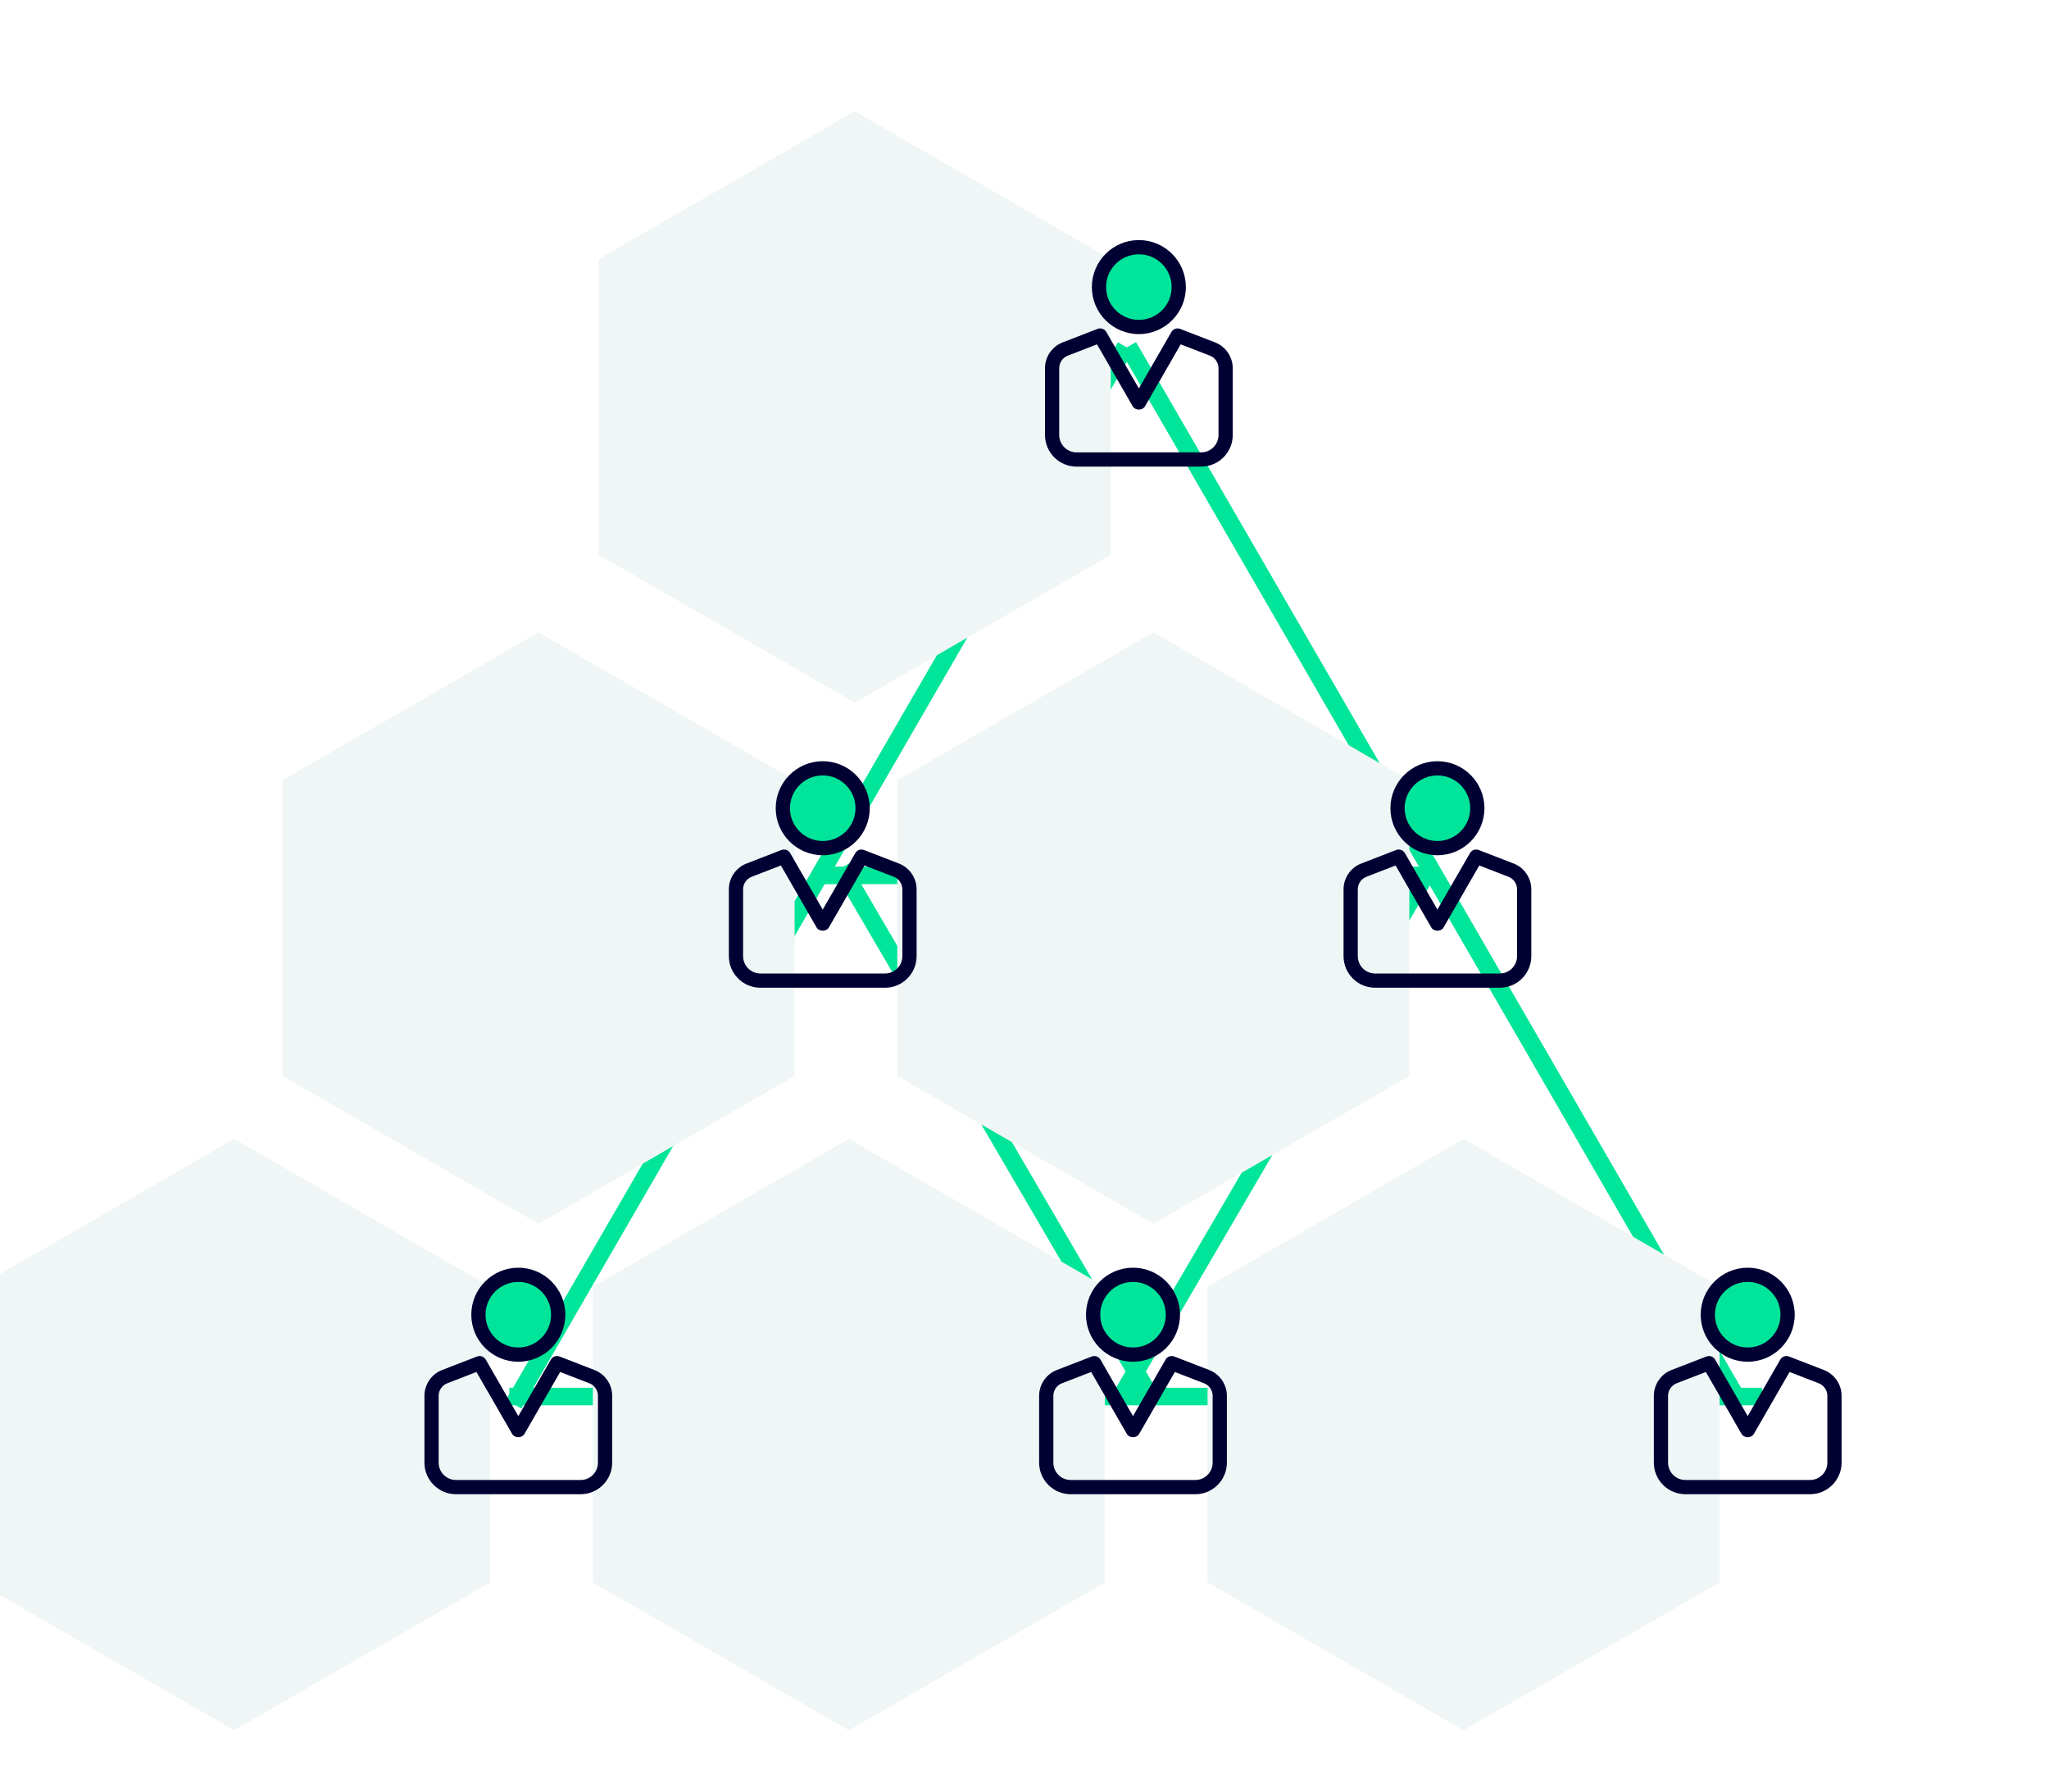 <svg width="350" height="306" viewBox="0 0 350 306" fill="none" xmlns="http://www.w3.org/2000/svg">
<path d="M88.5 238.5H299.5" stroke="#00E599" stroke-width="3" stroke-linecap="square"/>
<path d="M88.5 238.5L191.5 60.5" stroke="#00E599" stroke-width="3" stroke-linecap="square"/>
<path d="M296.5 238.5L193.5 60.5" stroke="#00E599" stroke-width="3" stroke-linecap="square"/>
<path d="M296.5 238.5L193.5 60.5" stroke="#00E599" stroke-width="3" stroke-linecap="square"/>
<path d="M196.5 238.5L144.5 149.5" stroke="#00E599" stroke-width="3" stroke-linecap="square"/>
<path d="M191.5 238.5L243.5 149.5" stroke="#00E599" stroke-width="3" stroke-linecap="square"/>
<path d="M141.5 149.5H243.5" stroke="#00E599" stroke-width="3" stroke-linecap="square"/>
<g filter="url(#filter0_dd)">
<path fill-rule="evenodd" clip-rule="evenodd" d="M195 10L238.734 35.25V85.75L195 111L151.266 85.75V35.25L195 10Z" fill="#F0F5F6"/>
</g>
<circle cx="194.5" cy="49" r="6" fill="#00E599"/>
<path fill-rule="evenodd" clip-rule="evenodd" d="M194.535 43.429C191.447 43.429 188.936 45.941 188.936 49.028C188.936 52.115 191.447 54.627 194.535 54.627C197.622 54.627 200.134 52.115 200.134 49.028C200.134 45.941 197.622 43.429 194.535 43.429ZM194.535 57.059C190.107 57.059 186.504 53.456 186.504 49.028C186.504 44.6 190.107 41 194.535 41C198.963 41 202.564 44.6 202.564 49.028C202.564 53.456 198.963 57.059 194.535 57.059Z" fill="#000033"/>
<path fill-rule="evenodd" clip-rule="evenodd" d="M187.386 58.808L182.391 60.742C181.518 61.079 180.931 61.937 180.931 62.873V74.295C180.931 75.928 182.257 77.254 183.888 77.254H205.182C206.812 77.254 208.138 75.928 208.138 74.295V62.873C208.138 61.937 207.552 61.079 206.678 60.742L201.684 58.808L195.587 69.383C195.154 70.136 193.915 70.136 193.482 69.383L187.386 58.808ZM205.182 79.685H183.888C180.918 79.685 178.5 77.266 178.5 74.295V62.873C178.5 60.939 179.711 59.171 181.514 58.475L187.48 56.166C188.04 55.953 188.674 56.173 188.972 56.691L194.534 66.342L200.099 56.691C200.397 56.171 201.029 55.95 201.589 56.166L207.555 58.475C209.358 59.171 210.57 60.939 210.57 62.873V74.295C210.57 77.266 208.152 79.685 205.182 79.685Z" fill="#000033"/>
<g filter="url(#filter1_dd)">
<path fill-rule="evenodd" clip-rule="evenodd" d="M246 99L289.734 124.25V174.75L246 200L202.266 174.75V124.25L246 99Z" fill="#F0F5F6"/>
</g>
<circle cx="245.5" cy="138" r="6" fill="#00E599"/>
<path fill-rule="evenodd" clip-rule="evenodd" d="M245.535 132.429C242.447 132.429 239.936 134.941 239.936 138.028C239.936 141.115 242.447 143.627 245.535 143.627C248.622 143.627 251.134 141.115 251.134 138.028C251.134 134.941 248.622 132.429 245.535 132.429ZM245.535 146.059C241.107 146.059 237.504 142.456 237.504 138.028C237.504 133.6 241.107 130 245.535 130C249.963 130 253.564 133.6 253.564 138.028C253.564 142.456 249.963 146.059 245.535 146.059Z" fill="#000033"/>
<path fill-rule="evenodd" clip-rule="evenodd" d="M238.386 147.808L233.391 149.742C232.518 150.079 231.931 150.937 231.931 151.873V163.295C231.931 164.928 233.257 166.254 234.888 166.254H256.182C257.812 166.254 259.138 164.928 259.138 163.295V151.873C259.138 150.937 258.552 150.079 257.678 149.742L252.684 147.808L246.587 158.383C246.154 159.137 244.915 159.137 244.482 158.383L238.386 147.808ZM256.182 168.685H234.888C231.918 168.685 229.5 166.266 229.5 163.295V151.873C229.5 149.939 230.711 148.171 232.514 147.475L238.48 145.166C239.04 144.953 239.674 145.173 239.972 145.691L245.534 155.342L251.099 145.691C251.397 145.171 252.029 144.95 252.589 145.166L258.555 147.475C260.358 148.171 261.57 149.939 261.57 151.873V163.295C261.57 166.266 259.152 168.685 256.182 168.685Z" fill="#000033"/>
<g filter="url(#filter2_dd)">
<path fill-rule="evenodd" clip-rule="evenodd" d="M141 99L184.734 124.25V174.75L141 200L97.266 174.75V124.25L141 99Z" fill="#F0F5F6"/>
</g>
<circle cx="140.5" cy="138" r="6" fill="#00E599"/>
<path fill-rule="evenodd" clip-rule="evenodd" d="M140.535 132.429C137.447 132.429 134.936 134.941 134.936 138.028C134.936 141.115 137.447 143.627 140.535 143.627C143.622 143.627 146.134 141.115 146.134 138.028C146.134 134.941 143.622 132.429 140.535 132.429ZM140.535 146.059C136.107 146.059 132.504 142.456 132.504 138.028C132.504 133.6 136.107 130 140.535 130C144.963 130 148.564 133.6 148.564 138.028C148.564 142.456 144.963 146.059 140.535 146.059Z" fill="#000033"/>
<path fill-rule="evenodd" clip-rule="evenodd" d="M133.386 147.808L128.391 149.742C127.518 150.079 126.931 150.937 126.931 151.873V163.295C126.931 164.928 128.257 166.254 129.888 166.254H151.182C152.812 166.254 154.138 164.928 154.138 163.295V151.873C154.138 150.937 153.552 150.079 152.678 149.742L147.684 147.808L141.587 158.383C141.154 159.137 139.915 159.137 139.482 158.383L133.386 147.808ZM151.182 168.685H129.888C126.918 168.685 124.5 166.266 124.5 163.295V151.873C124.5 149.939 125.711 148.171 127.514 147.475L133.48 145.166C134.04 144.953 134.674 145.173 134.972 145.691L140.534 155.342L146.099 145.691C146.397 145.171 147.029 144.95 147.589 145.166L153.555 147.475C155.358 148.171 156.57 149.939 156.57 151.873V163.295C156.57 166.266 154.152 168.685 151.182 168.685Z" fill="#000033"/>
<g filter="url(#filter3_dd)">
<path fill-rule="evenodd" clip-rule="evenodd" d="M299 185.5L342.734 210.75V261.25L299 286.5L255.266 261.25V210.75L299 185.5Z" fill="#F0F5F6"/>
</g>
<circle cx="298.5" cy="224.5" r="6" fill="#00E599"/>
<path fill-rule="evenodd" clip-rule="evenodd" d="M298.535 218.929C295.447 218.929 292.936 221.441 292.936 224.528C292.936 227.615 295.447 230.127 298.535 230.127C301.622 230.127 304.134 227.615 304.134 224.528C304.134 221.441 301.622 218.929 298.535 218.929ZM298.535 232.559C294.107 232.559 290.504 228.956 290.504 224.528C290.504 220.1 294.107 216.5 298.535 216.5C302.963 216.5 306.564 220.1 306.564 224.528C306.564 228.956 302.963 232.559 298.535 232.559Z" fill="#000033"/>
<path fill-rule="evenodd" clip-rule="evenodd" d="M291.386 234.308L286.391 236.242C285.518 236.579 284.931 237.437 284.931 238.373V249.795C284.931 251.428 286.257 252.754 287.888 252.754H309.182C310.812 252.754 312.138 251.428 312.138 249.795V238.373C312.138 237.437 311.552 236.579 310.678 236.242L305.684 234.308L299.587 244.883C299.154 245.637 297.915 245.637 297.482 244.883L291.386 234.308ZM309.182 255.185H287.888C284.918 255.185 282.5 252.766 282.5 249.795V238.373C282.5 236.439 283.711 234.671 285.514 233.975L291.48 231.666C292.04 231.453 292.674 231.673 292.972 232.191L298.534 241.842L304.099 232.191C304.397 231.671 305.029 231.45 305.589 231.666L311.555 233.975C313.358 234.671 314.57 236.439 314.57 238.373V249.795C314.57 252.766 312.152 255.185 309.182 255.185Z" fill="#000033"/>
<g filter="url(#filter4_dd)">
<path fill-rule="evenodd" clip-rule="evenodd" d="M194 185.5L237.734 210.75V261.25L194 286.5L150.266 261.25V210.75L194 185.5Z" fill="#F0F5F6"/>
</g>
<circle cx="193.5" cy="224.5" r="6" fill="#00E599"/>
<path fill-rule="evenodd" clip-rule="evenodd" d="M193.535 218.929C190.447 218.929 187.936 221.441 187.936 224.528C187.936 227.615 190.447 230.127 193.535 230.127C196.622 230.127 199.134 227.615 199.134 224.528C199.134 221.441 196.622 218.929 193.535 218.929ZM193.535 232.559C189.107 232.559 185.504 228.956 185.504 224.528C185.504 220.1 189.107 216.5 193.535 216.5C197.963 216.5 201.564 220.1 201.564 224.528C201.564 228.956 197.963 232.559 193.535 232.559Z" fill="#000033"/>
<path fill-rule="evenodd" clip-rule="evenodd" d="M186.386 234.308L181.391 236.242C180.518 236.579 179.931 237.437 179.931 238.373V249.795C179.931 251.428 181.257 252.754 182.888 252.754H204.182C205.812 252.754 207.138 251.428 207.138 249.795V238.373C207.138 237.437 206.552 236.579 205.678 236.242L200.684 234.308L194.587 244.883C194.154 245.637 192.915 245.637 192.482 244.883L186.386 234.308ZM204.182 255.185H182.888C179.918 255.185 177.5 252.766 177.5 249.795V238.373C177.5 236.439 178.711 234.671 180.514 233.975L186.48 231.666C187.04 231.453 187.674 231.673 187.972 232.191L193.534 241.842L199.099 232.191C199.397 231.671 200.029 231.45 200.589 231.666L206.555 233.975C208.358 234.671 209.57 236.439 209.57 238.373V249.795C209.57 252.766 207.152 255.185 204.182 255.185Z" fill="#000033"/>
<g filter="url(#filter5_dd)">
<path fill-rule="evenodd" clip-rule="evenodd" d="M89 185.5L132.734 210.75V261.25L89 286.5L45.266 261.25V210.75L89 185.5Z" fill="#F0F5F6"/>
</g>
<circle cx="88.5" cy="224.5" r="6" fill="#00E599"/>
<path fill-rule="evenodd" clip-rule="evenodd" d="M88.535 218.929C85.447 218.929 82.936 221.441 82.936 224.528C82.936 227.615 85.447 230.127 88.535 230.127C91.622 230.127 94.133 227.615 94.133 224.528C94.133 221.441 91.622 218.929 88.535 218.929ZM88.535 232.559C84.107 232.559 80.504 228.956 80.504 224.528C80.504 220.1 84.107 216.5 88.535 216.5C92.963 216.5 96.564 220.1 96.564 224.528C96.564 228.956 92.963 232.559 88.535 232.559Z" fill="#000033"/>
<path fill-rule="evenodd" clip-rule="evenodd" d="M81.386 234.308L76.391 236.242C75.518 236.579 74.931 237.437 74.931 238.373V249.795C74.931 251.428 76.257 252.754 77.888 252.754H99.182C100.812 252.754 102.138 251.428 102.138 249.795V238.373C102.138 237.437 101.552 236.579 100.678 236.242L95.684 234.308L89.587 244.883C89.154 245.637 87.915 245.637 87.482 244.883L81.386 234.308ZM99.182 255.185H77.888C74.918 255.185 72.5 252.766 72.5 249.795V238.373C72.5 236.439 73.711 234.671 75.514 233.975L81.48 231.666C82.04 231.453 82.674 231.673 82.972 232.191L88.534 241.842L94.099 232.191C94.397 231.671 95.029 231.45 95.589 231.666L101.555 233.975C103.358 234.671 104.57 236.439 104.57 238.373V249.795C104.57 252.766 102.152 255.185 99.182 255.185Z" fill="#000033"/>
<defs>
<filter id="filter0_dd" x="106.266" y="0" width="132.469" height="130" filterUnits="userSpaceOnUse" color-interpolation-filters="sRGB">
<feFlood flood-opacity="0" result="BackgroundImageFix"/>
<feColorMatrix in="SourceAlpha" type="matrix" values="0 0 0 0 0 0 0 0 0 0 0 0 0 0 0 0 0 0 127 0"/>
<feOffset dx="-33" dy="7"/>
<feGaussianBlur stdDeviation="6"/>
<feColorMatrix type="matrix" values="0 0 0 0 0.316 0 0 0 0 0.367 0 0 0 0 0.353 0 0 0 0.257 0"/>
<feBlend mode="normal" in2="BackgroundImageFix" result="effect1_dropShadow"/>
<feColorMatrix in="SourceAlpha" type="matrix" values="0 0 0 0 0 0 0 0 0 0 0 0 0 0 0 0 0 0 127 0"/>
<feOffset dx="-16" dy="2"/>
<feGaussianBlur stdDeviation="6"/>
<feColorMatrix type="matrix" values="0 0 0 0 0 0 0 0 0 0 0 0 0 0 0 0 0 0 0.145 0"/>
<feBlend mode="normal" in2="effect1_dropShadow" result="effect2_dropShadow"/>
<feBlend mode="normal" in="SourceGraphic" in2="effect2_dropShadow" result="shape"/>
</filter>
<filter id="filter1_dd" x="157.266" y="89" width="132.469" height="130" filterUnits="userSpaceOnUse" color-interpolation-filters="sRGB">
<feFlood flood-opacity="0" result="BackgroundImageFix"/>
<feColorMatrix in="SourceAlpha" type="matrix" values="0 0 0 0 0 0 0 0 0 0 0 0 0 0 0 0 0 0 127 0"/>
<feOffset dx="-33" dy="7"/>
<feGaussianBlur stdDeviation="6"/>
<feColorMatrix type="matrix" values="0 0 0 0 0.316 0 0 0 0 0.367 0 0 0 0 0.353 0 0 0 0.257 0"/>
<feBlend mode="normal" in2="BackgroundImageFix" result="effect1_dropShadow"/>
<feColorMatrix in="SourceAlpha" type="matrix" values="0 0 0 0 0 0 0 0 0 0 0 0 0 0 0 0 0 0 127 0"/>
<feOffset dx="-16" dy="2"/>
<feGaussianBlur stdDeviation="6"/>
<feColorMatrix type="matrix" values="0 0 0 0 0 0 0 0 0 0 0 0 0 0 0 0 0 0 0.145 0"/>
<feBlend mode="normal" in2="effect1_dropShadow" result="effect2_dropShadow"/>
<feBlend mode="normal" in="SourceGraphic" in2="effect2_dropShadow" result="shape"/>
</filter>
<filter id="filter2_dd" x="52.266" y="89" width="132.469" height="130" filterUnits="userSpaceOnUse" color-interpolation-filters="sRGB">
<feFlood flood-opacity="0" result="BackgroundImageFix"/>
<feColorMatrix in="SourceAlpha" type="matrix" values="0 0 0 0 0 0 0 0 0 0 0 0 0 0 0 0 0 0 127 0"/>
<feOffset dx="-33" dy="7"/>
<feGaussianBlur stdDeviation="6"/>
<feColorMatrix type="matrix" values="0 0 0 0 0.316 0 0 0 0 0.367 0 0 0 0 0.353 0 0 0 0.257 0"/>
<feBlend mode="normal" in2="BackgroundImageFix" result="effect1_dropShadow"/>
<feColorMatrix in="SourceAlpha" type="matrix" values="0 0 0 0 0 0 0 0 0 0 0 0 0 0 0 0 0 0 127 0"/>
<feOffset dx="-16" dy="2"/>
<feGaussianBlur stdDeviation="6"/>
<feColorMatrix type="matrix" values="0 0 0 0 0 0 0 0 0 0 0 0 0 0 0 0 0 0 0.145 0"/>
<feBlend mode="normal" in2="effect1_dropShadow" result="effect2_dropShadow"/>
<feBlend mode="normal" in="SourceGraphic" in2="effect2_dropShadow" result="shape"/>
</filter>
<filter id="filter3_dd" x="210.266" y="175.5" width="132.469" height="130" filterUnits="userSpaceOnUse" color-interpolation-filters="sRGB">
<feFlood flood-opacity="0" result="BackgroundImageFix"/>
<feColorMatrix in="SourceAlpha" type="matrix" values="0 0 0 0 0 0 0 0 0 0 0 0 0 0 0 0 0 0 127 0"/>
<feOffset dx="-33" dy="7"/>
<feGaussianBlur stdDeviation="6"/>
<feColorMatrix type="matrix" values="0 0 0 0 0.316 0 0 0 0 0.367 0 0 0 0 0.353 0 0 0 0.257 0"/>
<feBlend mode="normal" in2="BackgroundImageFix" result="effect1_dropShadow"/>
<feColorMatrix in="SourceAlpha" type="matrix" values="0 0 0 0 0 0 0 0 0 0 0 0 0 0 0 0 0 0 127 0"/>
<feOffset dx="-16" dy="2"/>
<feGaussianBlur stdDeviation="6"/>
<feColorMatrix type="matrix" values="0 0 0 0 0 0 0 0 0 0 0 0 0 0 0 0 0 0 0.145 0"/>
<feBlend mode="normal" in2="effect1_dropShadow" result="effect2_dropShadow"/>
<feBlend mode="normal" in="SourceGraphic" in2="effect2_dropShadow" result="shape"/>
</filter>
<filter id="filter4_dd" x="105.266" y="175.5" width="132.469" height="130" filterUnits="userSpaceOnUse" color-interpolation-filters="sRGB">
<feFlood flood-opacity="0" result="BackgroundImageFix"/>
<feColorMatrix in="SourceAlpha" type="matrix" values="0 0 0 0 0 0 0 0 0 0 0 0 0 0 0 0 0 0 127 0"/>
<feOffset dx="-33" dy="7"/>
<feGaussianBlur stdDeviation="6"/>
<feColorMatrix type="matrix" values="0 0 0 0 0.316 0 0 0 0 0.367 0 0 0 0 0.353 0 0 0 0.257 0"/>
<feBlend mode="normal" in2="BackgroundImageFix" result="effect1_dropShadow"/>
<feColorMatrix in="SourceAlpha" type="matrix" values="0 0 0 0 0 0 0 0 0 0 0 0 0 0 0 0 0 0 127 0"/>
<feOffset dx="-16" dy="2"/>
<feGaussianBlur stdDeviation="6"/>
<feColorMatrix type="matrix" values="0 0 0 0 0 0 0 0 0 0 0 0 0 0 0 0 0 0 0.145 0"/>
<feBlend mode="normal" in2="effect1_dropShadow" result="effect2_dropShadow"/>
<feBlend mode="normal" in="SourceGraphic" in2="effect2_dropShadow" result="shape"/>
</filter>
<filter id="filter5_dd" x="0.266" y="175.5" width="132.469" height="130" filterUnits="userSpaceOnUse" color-interpolation-filters="sRGB">
<feFlood flood-opacity="0" result="BackgroundImageFix"/>
<feColorMatrix in="SourceAlpha" type="matrix" values="0 0 0 0 0 0 0 0 0 0 0 0 0 0 0 0 0 0 127 0"/>
<feOffset dx="-33" dy="7"/>
<feGaussianBlur stdDeviation="6"/>
<feColorMatrix type="matrix" values="0 0 0 0 0.316 0 0 0 0 0.367 0 0 0 0 0.353 0 0 0 0.257 0"/>
<feBlend mode="normal" in2="BackgroundImageFix" result="effect1_dropShadow"/>
<feColorMatrix in="SourceAlpha" type="matrix" values="0 0 0 0 0 0 0 0 0 0 0 0 0 0 0 0 0 0 127 0"/>
<feOffset dx="-16" dy="2"/>
<feGaussianBlur stdDeviation="6"/>
<feColorMatrix type="matrix" values="0 0 0 0 0 0 0 0 0 0 0 0 0 0 0 0 0 0 0.145 0"/>
<feBlend mode="normal" in2="effect1_dropShadow" result="effect2_dropShadow"/>
<feBlend mode="normal" in="SourceGraphic" in2="effect2_dropShadow" result="shape"/>
</filter>
</defs>
</svg>
